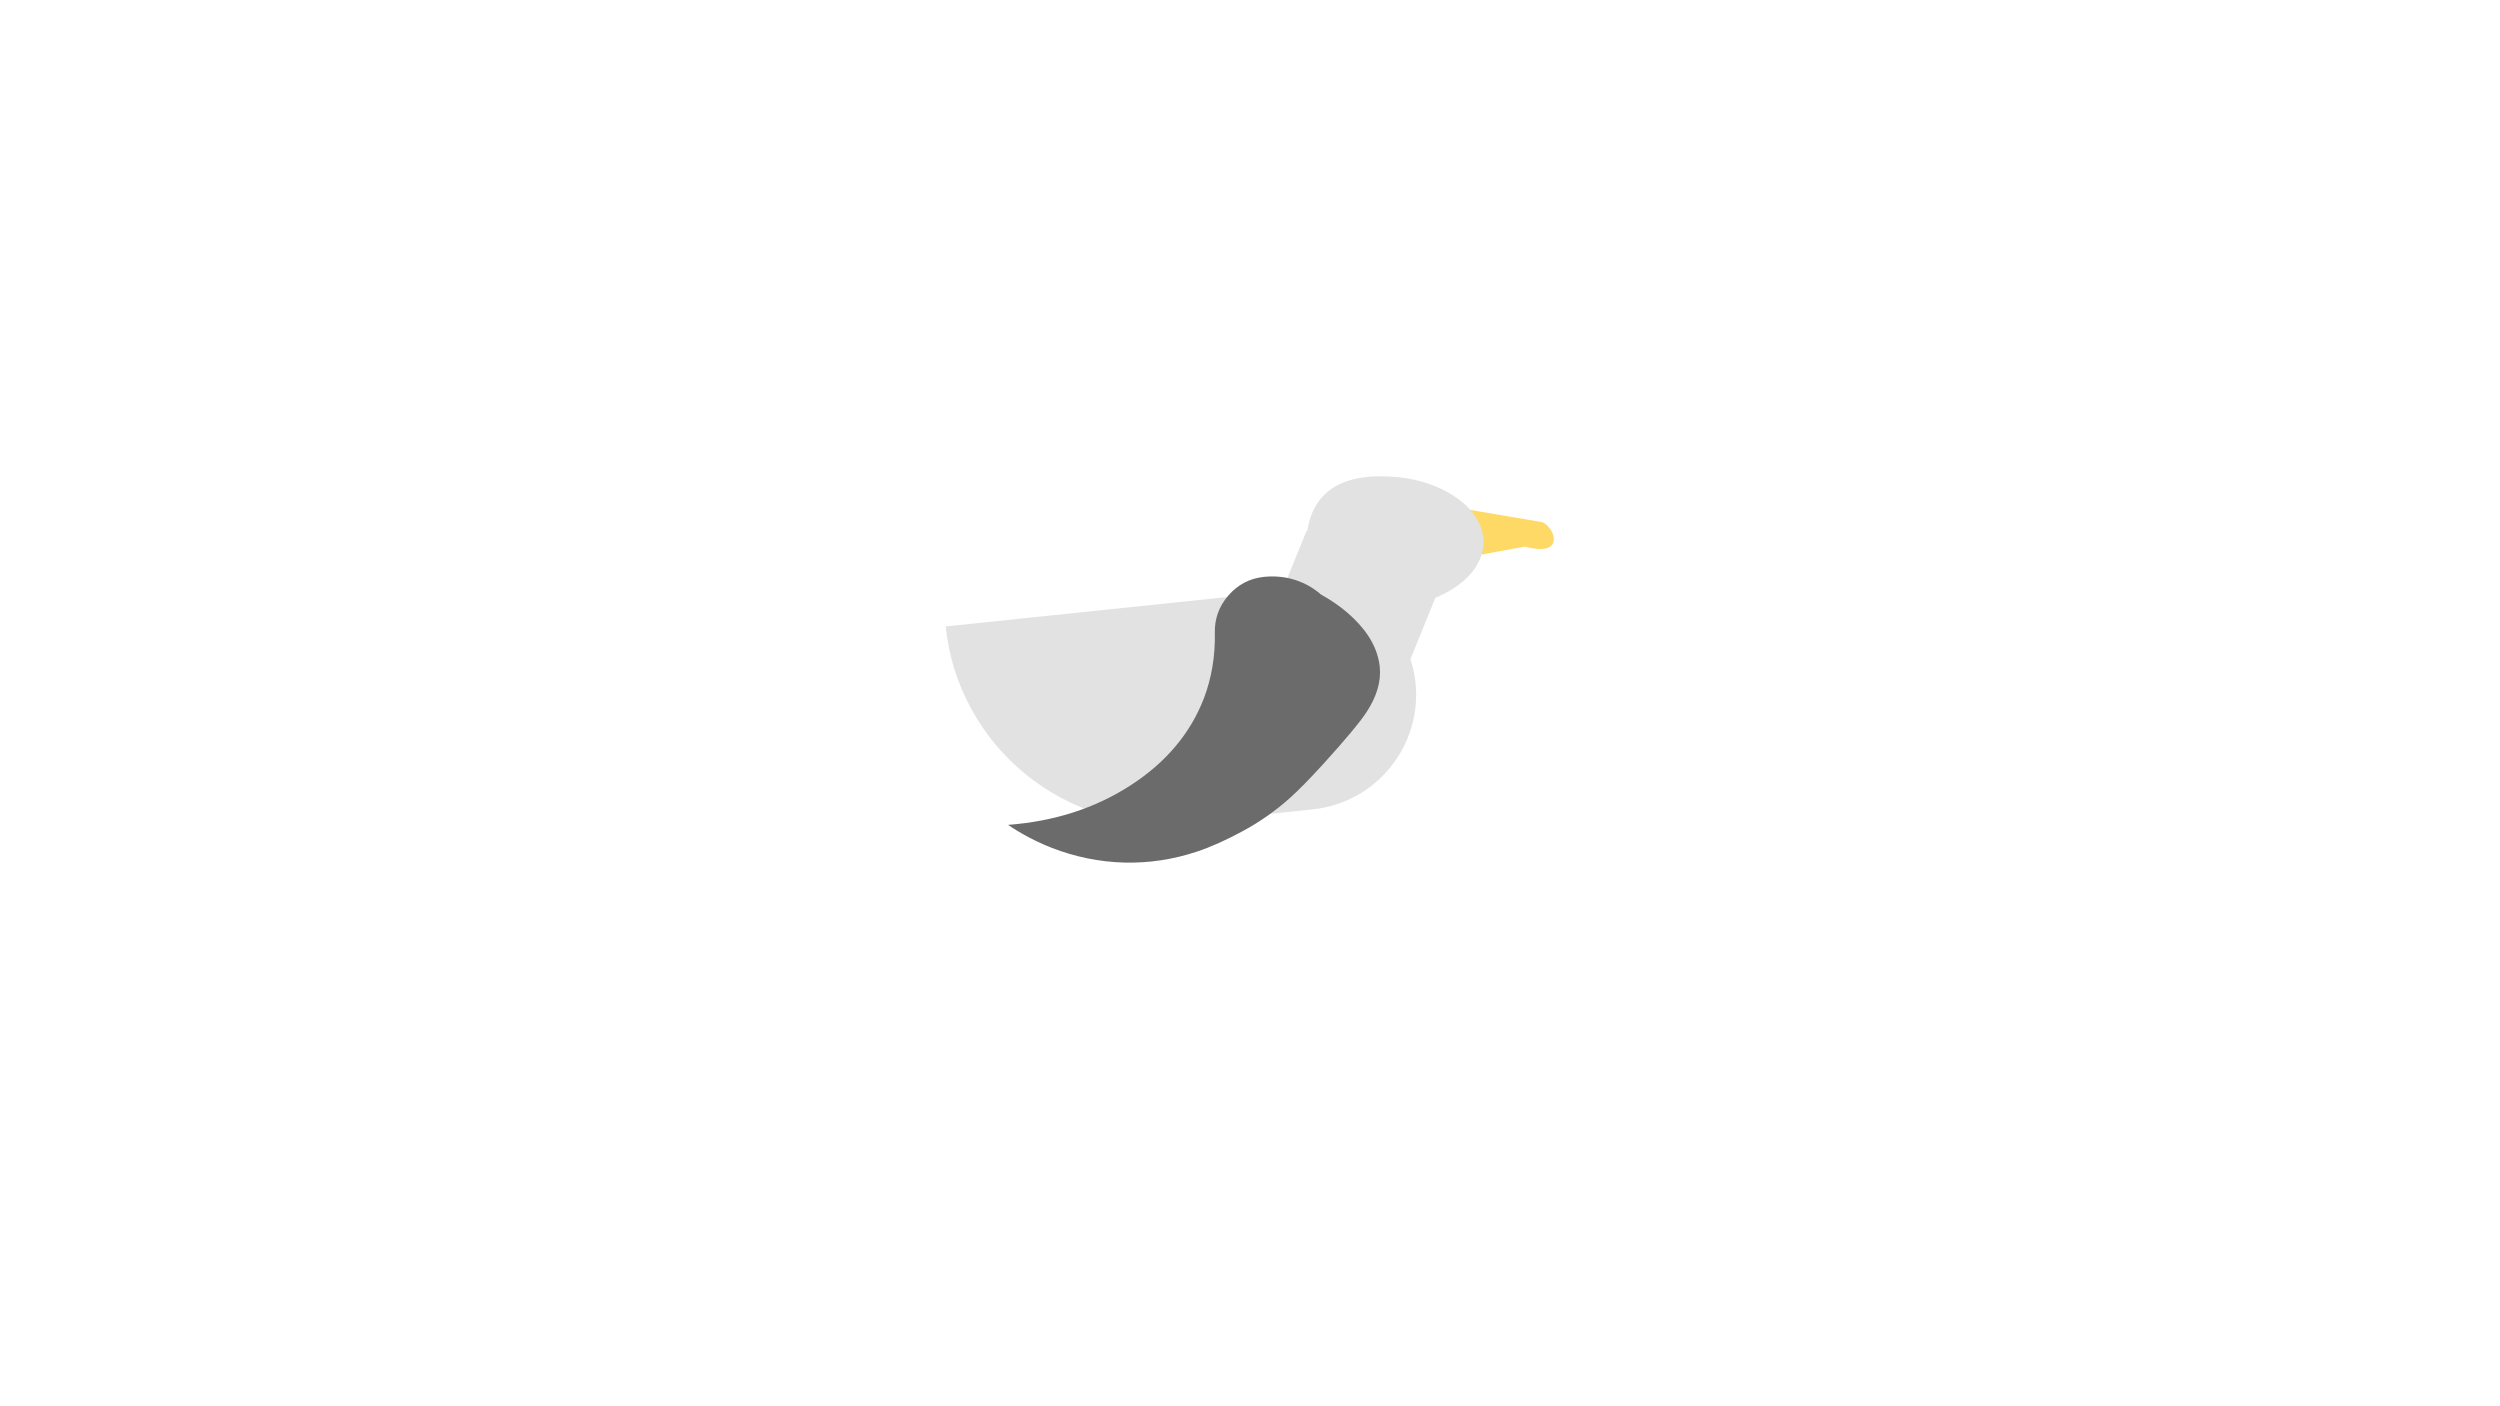 
<svg xmlns="http://www.w3.org/2000/svg" version="1.1" xmlns:xlink="http://www.w3.org/1999/xlink" preserveAspectRatio="none" x="0px" y="0px" width="1920px" height="1080px" viewBox="0 0 1920 1080">
<defs>
<g id="Layer1_0_FILL">
<path fill="#FFD966" stroke="none" d="
M 1348 350.85
L 1348 388.7 1396 380
Q 1407.45 383.1 1413.15 381.05 1417.95 379.35 1418 374.5 1418.1 370.25 1414.85 365.95 1411.65 361.6 1408 361
L 1348 350.85 Z"/>
</g>

<g id="Layer1_1_FILL">
<path fill="#E2E2E2" stroke="none" d="
M 1311.8 484.45
Q 1310.1 468.2 1302.25 454 1294.7 440.3 1282.5 430.35 1270.25 420.45 1255.3 415.9 1239.75 411.15 1223.5 412.85
L 951 441.3
Q 954.55 475.5 971.05 505.35 986.95 534.2 1012.65 555.05 1038.35 575.85 1069.85 585.5 1102.45 595.4 1136.65 591.85
L 1232.9 581.8
Q 1250.8 579.9 1266.45 571.3 1281.6 562.95 1292.5 549.45 1303.45 536 1308.45 519.45 1313.7 502.4 1311.8 484.45 Z"/>
</g>

<g id="Layer1_2_FILL">
<path fill="#E2E2E2" stroke="none" d="
M 1364 376.5
Q 1364 366.2 1357.75 356.85 1351.75 347.8 1340.8 340.8 1317.55 326 1284.75 326 1254.35 326 1240 342.1 1228 355.6 1228 379.15 1228 401.85 1240 413.5 1253.85 427 1284.75 427 1317.55 427 1340.8 412.2 1351.75 405.2 1357.75 396.15 1364 386.75 1364 376.5 Z"/>
</g>

<g id="Layer1_3_FILL">
<path fill="#E2E2E2" stroke="none" d="
M 1308.75 464.4
L 1331 409.6 1228.15 367.85 1194.25 451.4
Q 1188.05 466.75 1194.45 482 1200.9 497.3 1216.25 503.5 1229.65 508.95 1243.95 508.75 1257.8 508.55 1270.6 503.1 1283.4 497.7 1293.2 487.9 1303.3 477.8 1308.75 464.4 Z"/>
</g>

<g id="Layer0_0_FILL">
<path fill="#6B6B6B" stroke="none" d="
M 943.3 457.45
Q 932.55 469.9 933 486.25 933.5 512.65 924.7 536.05 909 576.95 867.95 603.35 827.35 629.5 774.15 633.5 790.05 644.2 807.65 651.1 834.75 661.65 863.25 662.45 891.65 663.2 919.2 654.05 935.1 648.8 954.7 638.15 974.1 627.65 990.65 612.85 1000.35 604.2 1016.15 586.9 1042.15 558.25 1049.6 546.75 1061.15 529.05 1059.7 512.7 1057.85 492.7 1039.6 474.95 1029 464.65 1014.6 456.65 1005.85 449 994.7 445.4 983.9 442 972.25 442.9
L 970.2 443.1
Q 954.1 444.95 943.3 457.45 Z"/>
</g>
</defs>

<g transform="matrix( 1, 0, 0, 1, -224.7,39.8) ">
<use xlink:href="#Layer1_0_FILL"/>
</g>

<g transform="matrix( 1, 0, 0, 1, -224.7,39.8) ">
<use xlink:href="#Layer1_1_FILL"/>
</g>

<g transform="matrix( 1, 0, 0, 1, -224.7,39.8) ">
<use xlink:href="#Layer1_2_FILL"/>
</g>

<g transform="matrix( 1, 0, 0, 1, -224.7,39.8) ">
<use xlink:href="#Layer1_3_FILL"/>
</g>

<g transform="matrix( 1, 0, 0, 1, 0,0) ">
<use xlink:href="#Layer0_0_FILL"/>
</g>
</svg>
